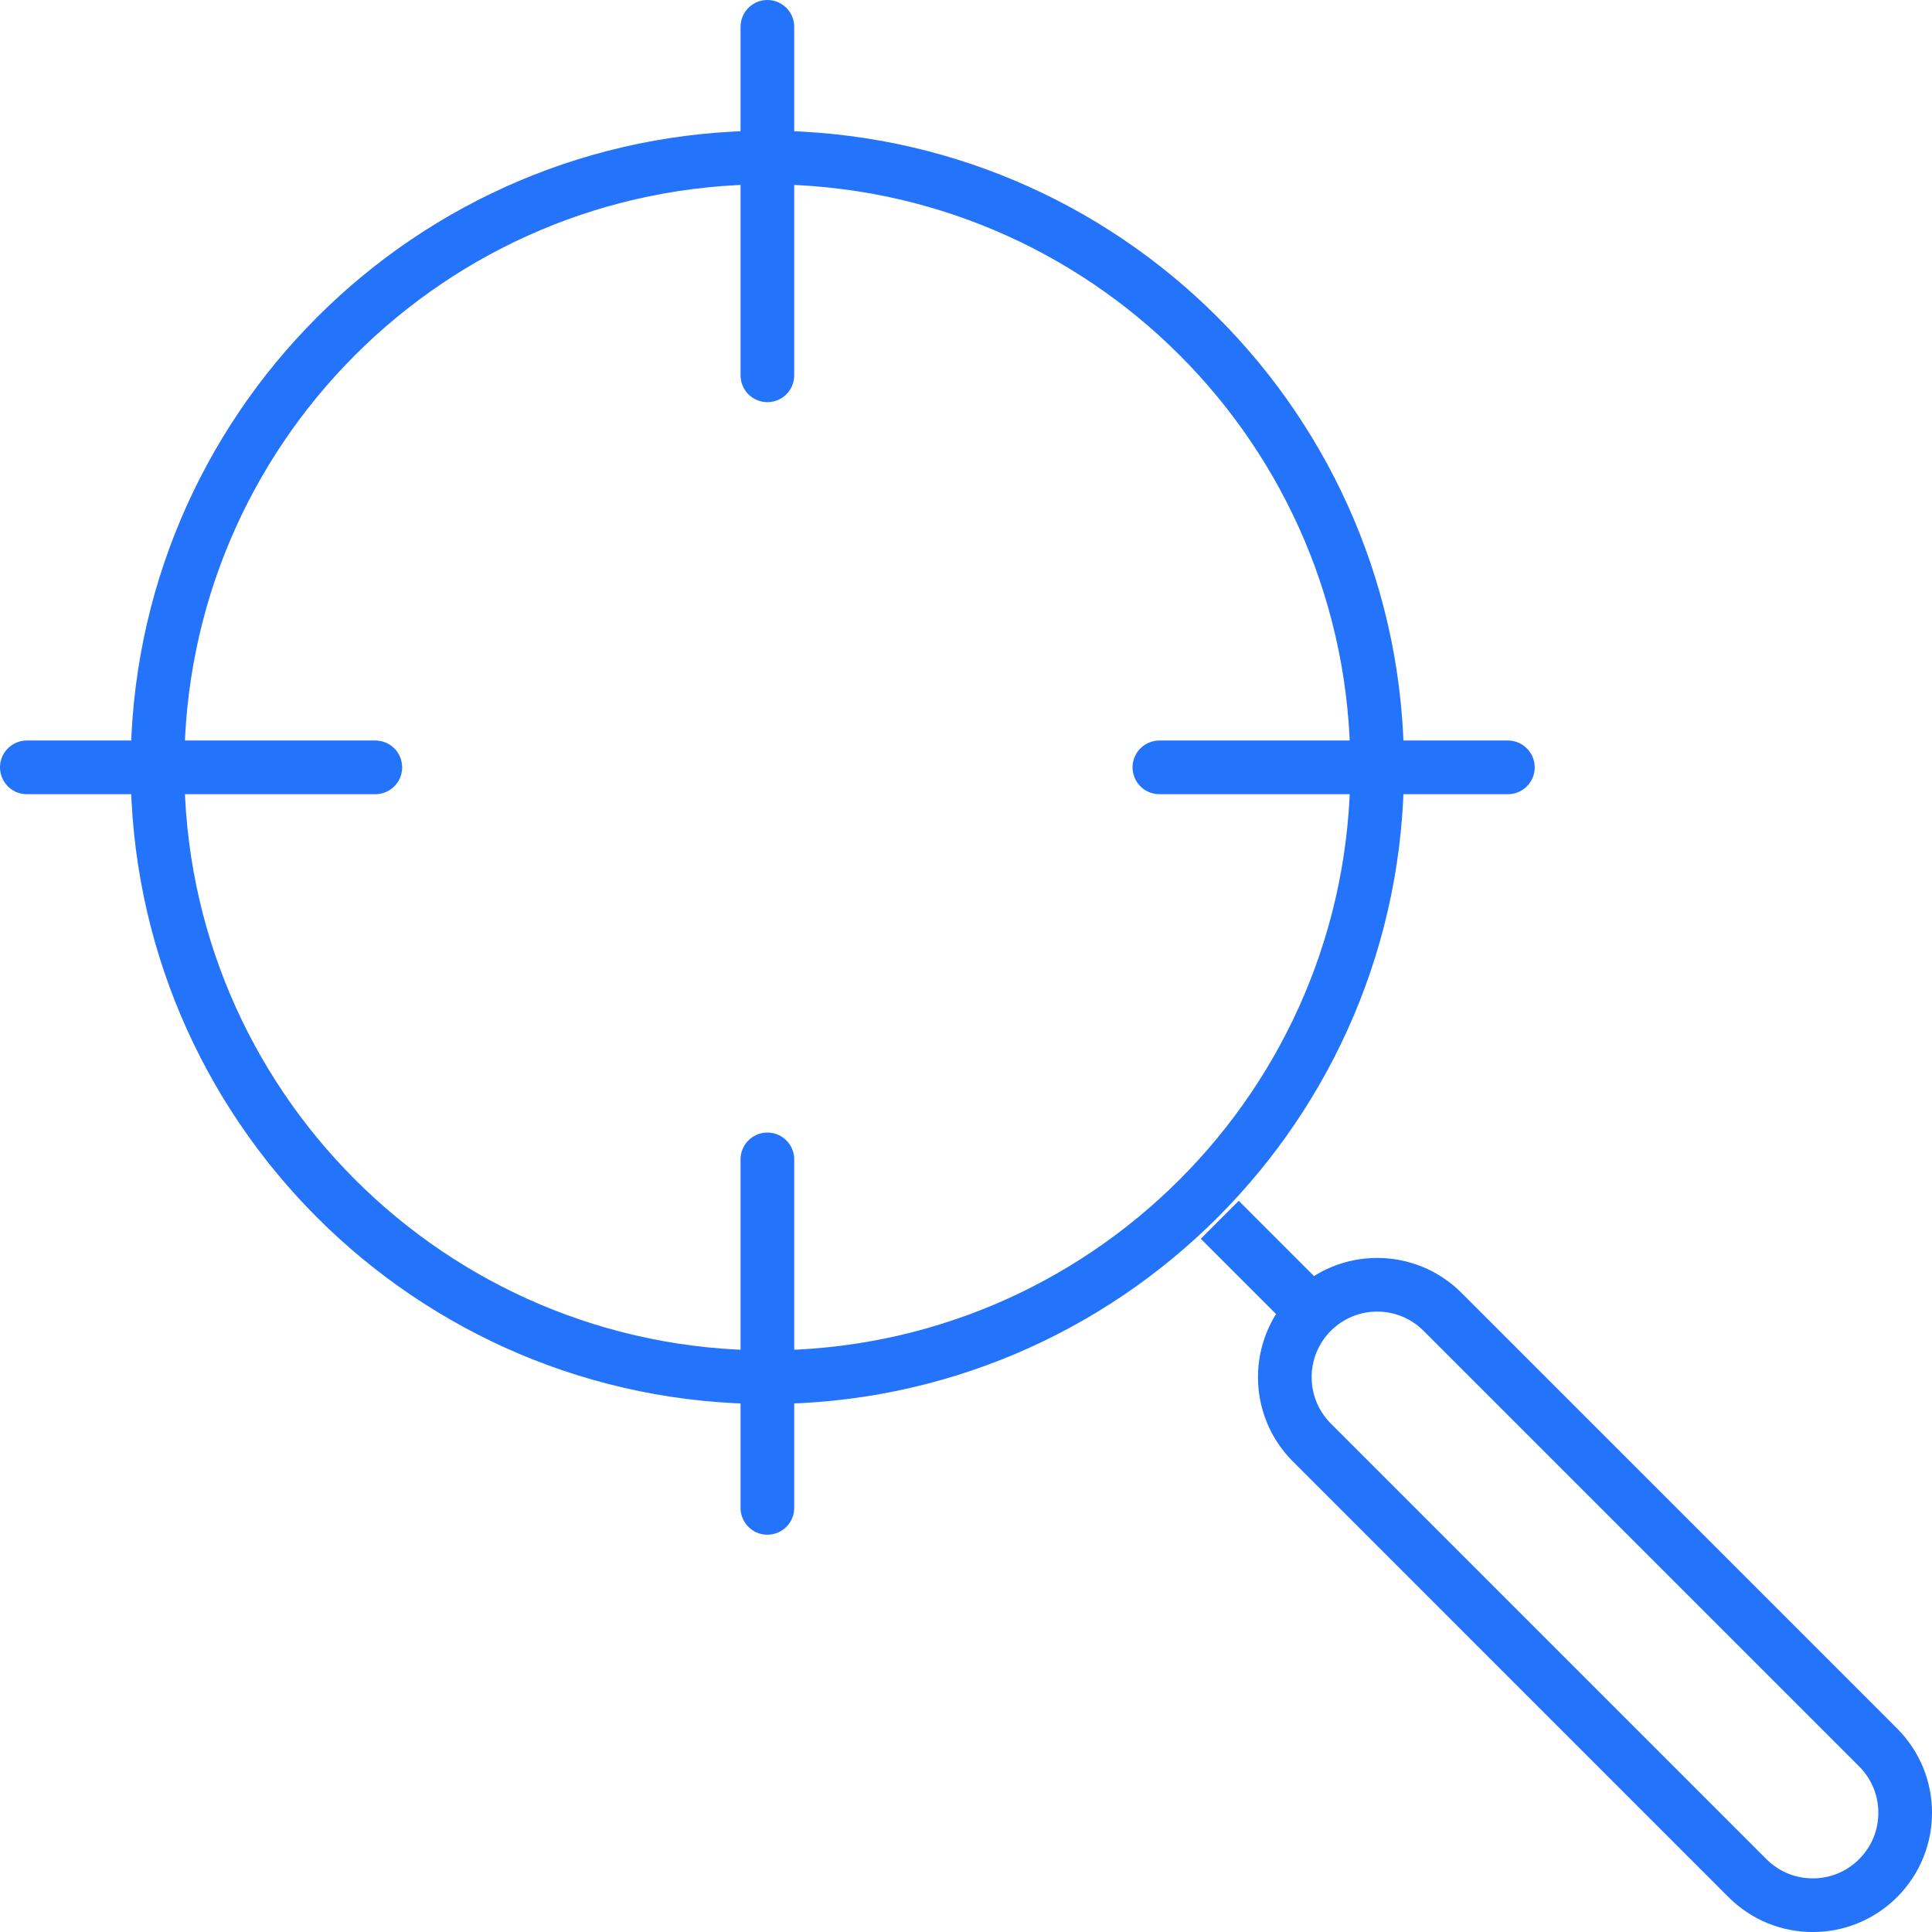 <svg width="72" height="72" viewBox="0 0 72 72" fill="none" xmlns="http://www.w3.org/2000/svg">
<g clip-path="url(#clip0)">
<path d="M28.596 51.324C41.148 51.324 51.323 41.148 51.323 28.597C51.323 16.045 41.148 5.87 28.596 5.87C16.044 5.87 5.869 16.045 5.869 28.597C5.869 41.148 16.044 51.324 28.596 51.324Z" stroke="#2473FB" stroke-width="2" stroke-miterlimit="10" stroke-linejoin="round"/>
<path d="M53.759 48.889L69.992 65.122C71.337 66.468 71.337 68.646 69.992 69.992C68.648 71.338 66.466 71.338 65.122 69.992L48.889 53.758C47.545 52.413 47.545 50.234 48.889 48.889C50.233 47.543 52.415 47.543 53.759 48.889Z" stroke="#2473FB" stroke-width="2" stroke-miterlimit="10" stroke-linejoin="round"/>
<path d="M45.457 45.458L48.887 48.888" stroke="#2473FB" stroke-width="2" stroke-miterlimit="10" stroke-linejoin="round"/>
<path d="M28.598 1V13.987" stroke="#2473FB" stroke-width="2" stroke-miterlimit="10" stroke-linecap="round"/>
<path d="M28.598 43.207V56.194" stroke="#2473FB" stroke-width="2" stroke-miterlimit="10" stroke-linecap="round"/>
<path d="M56.194 28.597H43.207" stroke="#2473FB" stroke-width="2" stroke-miterlimit="10" stroke-linecap="round"/>
<path d="M13.987 28.597H1" stroke="#2473FB" stroke-width="2" stroke-miterlimit="10" stroke-linecap="round"/>
</g>
<defs>
<clipPath id="clip0">
<rect width="72" height="72" fill="white"/>
</clipPath>
</defs>
</svg>
